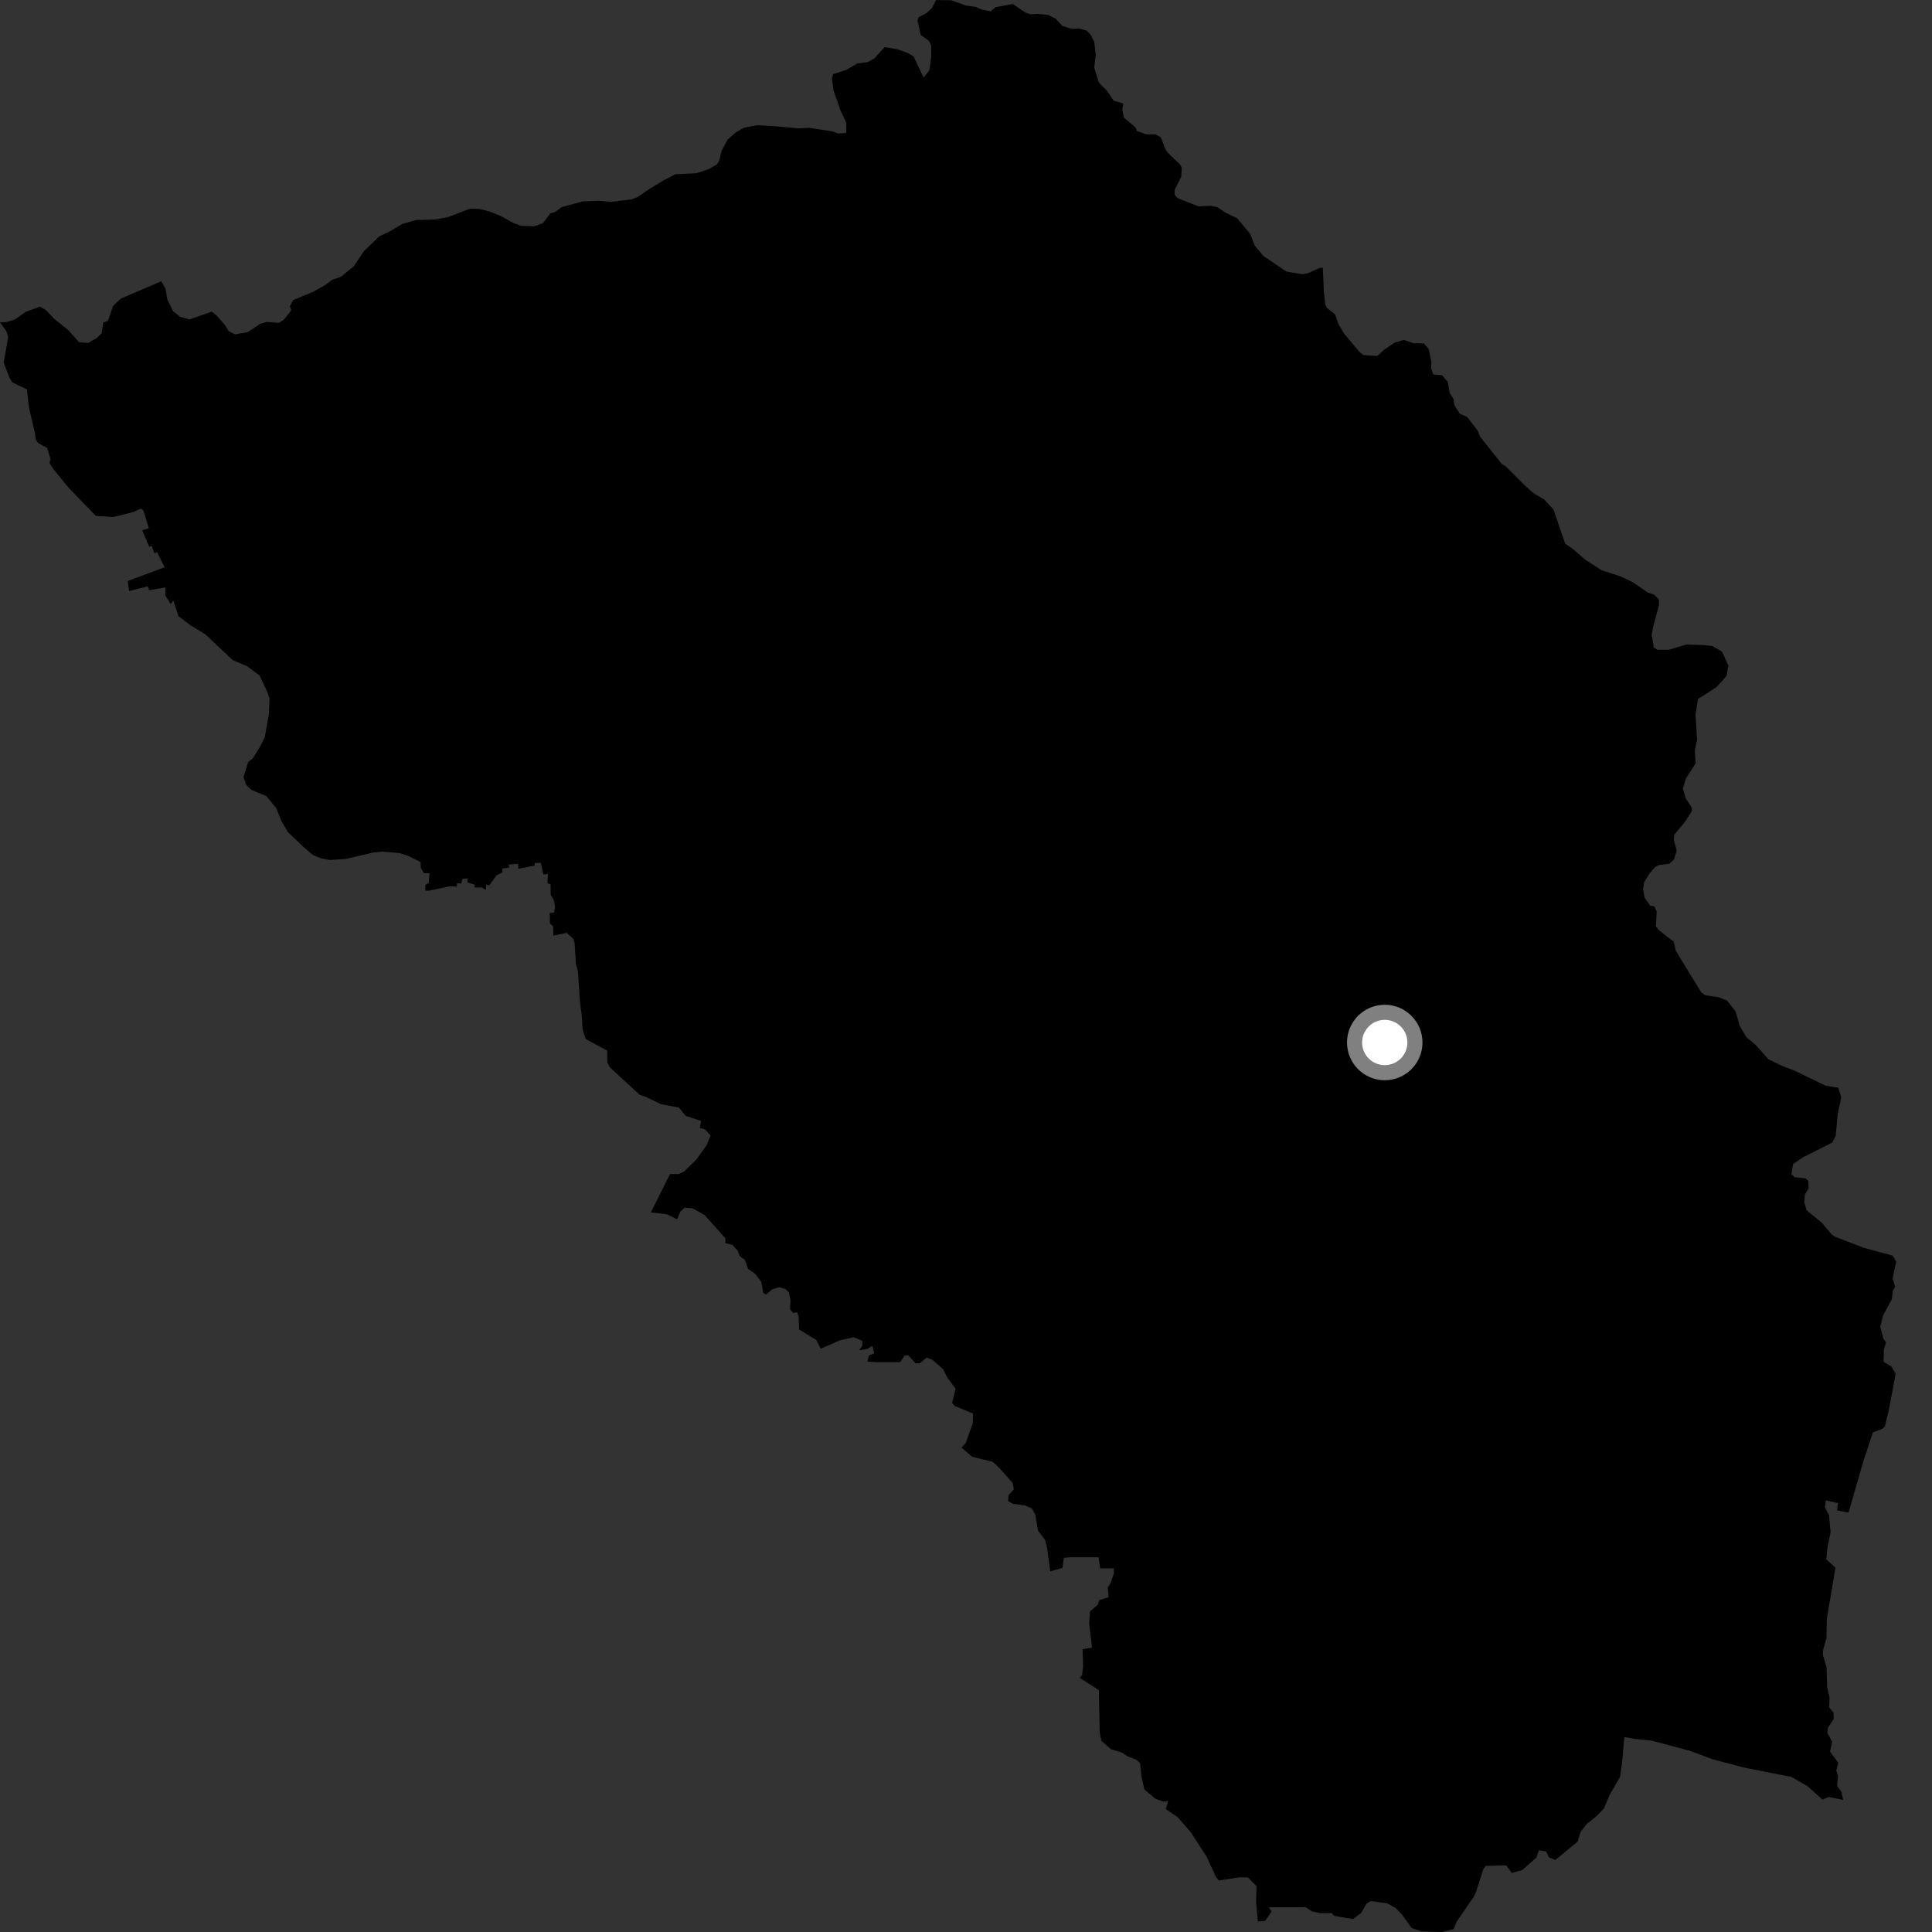 <?xml version="1.0" encoding="utf-8" ?>
<svg baseProfile="full" height="1024" version="1.1" width="1024" xmlns="http://www.w3.org/2000/svg" xmlns:ev="http://www.w3.org/2001/xml-events" xmlns:xlink="http://www.w3.org/1999/xlink"><rect width="100%" height="100%" fill="#333333" stroke="none"/><defs /><polygon fill="black" points="574.074,883.444 573.486,887.789 572.292,889.307 582.411,895.805 582.872,918.124 583.768,922.702 588.758,927.1 594.666,928.898 597.659,930.935 602.074,932.585 604.25,934.389 604.945,941.327 606.548,948.437 612.299,953.336 616.654,954.925 619.105,954.615 617.923,958.885 624.115,963.06 631.002,970.973 639.486,983.978 644.501,994.868 646.024,996.695 656.885,994.995 661.407,995.067 665.962,999.712 665.75,1008.319 666.738,1018.445 670.632,1018.066 673.94,1013.113 672.546,1010.905 692.018,1010.869 695.3,1013.079 699.645,1013.984 705.742,1013.973 707.315,1015.5 717.065,1017.15 721.45,1013.941 724.189,1009.062 726.452,1007.607 735.261,1008.806 739.808,1011.378 743.088,1014.792 748.236,1021.937 753.849,1023.74 764.36,1024.0 770.469,1022.449 772.142,1018.398 781.15,1005.317 782.356,1002.744 786.11,990.891 787.42,988.977 798.339,988.673 801.26,992.695 806.801,991.197 814.43,984.441 815.607,980.693 819.364,981.237 821.061,984.461 824.349,985.841 836.194,976.069 837.715,970.991 841.117,966.579 846.066,962.756 850.224,958.34 853.024,951.573 858.618,941.884 859.699,934.637 860.936,920.653 866.551,921.665 875.595,922.623 895.411,927.89 907.79,932.467 924.385,936.846 949.451,941.817 958.013,946.706 965.897,953.814 969.266,952.449 976.915,953.923 976.004,949.789 973.73,946.604 974.192,941.264 973.251,938.398 974.329,934.342 969.944,928.372 971.074,923.203 968.576,918.506 968.767,915.9 971.936,911.045 971.778,907.7 969.529,905.04 969.698,899.737 968.457,894.403 968.08,883.638 966.204,877.147 966.197,874.831 968.07,868.281 968.222,858.142 972.835,830.918 967.973,826.471 968.561,820.447 970.247,811.978 969.421,803.066 967.252,798.814 967.727,795.222 974.085,796.632 973.672,800.523 979.766,801.719 987.303,775.607 992.657,759.164 997.728,757.283 998.986,756.038 1000.955,748.147 1004.736,728.05 1002.419,724.195 998.322,721.752 998.529,715.028 999.647,711.545 998.17,709.4 996.59,703.226 998.07,697.193 1002.759,688.595 1003.166,684.195 1004.455,681.985 1003.141,677.588 1005.009,668.687 1003.112,665.498 987.776,661.341 972.449,655.414 970.951,654.378 965.784,648.267 957.593,641.492 956.293,637.323 956.643,633.151 958.647,629.747 958.365,625.805 956.948,624.574 951.171,623.921 949.499,622.312 950.353,616.977 955.974,613.227 971.157,605.562 972.978,601.995 974.022,590.48 975.922,581.587 974.302,576.5 967.621,575.464 951.145,567.456 944.553,564.951 937.25,561.375 930.61,553.894 925.747,549.879 922.206,543.995 919.856,535.981 915.252,530.219 910.517,528.468 903.89,527.532 901.688,525.928 888.261,504.035 887.112,499.101 879.618,493.34 877.644,490.996 878.102,483.21 876.807,480.39 874.685,480.015 871.653,475.792 870.868,471.194 871.396,467.654 874.215,463.093 877.222,459.526 879.222,458.507 884.819,457.79 887.282,455.498 888.714,450.813 887.148,445.105 887.38,442.48 893.34,435.172 896.704,429.89 896.751,428.178 893.443,423.079 891.942,418.09 893.588,412.647 898.757,404.527 898.288,397.963 899.48,392.044 898.681,378.765 899.935,370.532 909.707,364.265 915.089,358.275 916.091,352.82 912.737,345.432 907.772,342.438 902.844,341.891 893.808,341.629 884.482,344.388 878.446,344.391 876.531,343.032 875.432,336.457 876.253,332.058 879.281,320.819 879.291,317.809 876.655,315.166 873.259,313.982 865.291,308.512 858.996,305.515 848.851,302.238 840.063,296.515 833.762,291.042 829.564,288.132 823.343,269.952 818.42,264.756 812.938,261.477 808.545,257.648 798.132,247.25 795.99,245.893 784.624,231.666 783.018,227.963 777.588,220.971 773.652,219.215 770.83,214.673 770.431,211.505 768.318,208.123 767.343,202.414 764.409,198.945 759.66,198.433 758.56,195.351 758.669,191.722 757.178,184.932 754.689,182.044 749.212,181.912 744.017,180.164 739.06,181.664 733.347,185.581 730.021,188.676 722.56,188.186 720.608,186.571 712.458,176.896 709.367,171.69 707.608,166.63 703.396,163.281 702.406,161.313 701.702,155.064 701.132,141.927 699.521,141.965 692.972,144.922 690.303,145.304 681.871,143.968 669.742,135.763 665.074,130.28 662.641,123.948 655.728,115.699 649.532,112.694 645.157,109.774 641.493,109.077 635.303,109.401 624.11,105.02 622.582,103.168 622.571,100.696 626.079,93.665 626.378,88.956 625.42,87.173 619.072,81.086 617.744,79.243 615.246,72.761 612.459,71.222 607.4,71.162 602.523,69.407 601.885,67.551 595.694,62.32 594.826,57.955 595.353,54.829 590.218,53.34 587.039,48.484 582.391,43.716 579.96,35.858 580.752,28.976 579.975,22.183 578.182,18.557 575.963,16.25 572.161,15.113 568.295,15.281 563.043,13.761 559.661,9.998 555.597,7.932 550.148,7.341 546.162,7.602 543.491,6.611 536.77,2.116 527.774,3.781 525.045,6.014 520.355,5.081 517.243,3.674 511.905,2.887 504.063,0.158 496.15,0.0 493.935,4.303 491.225,6.831 486.887,9.16 486.253,10.948 488.025,18.544 492.372,21.653 493.518,24.078 493.577,29.945 492.581,37.327 489.514,41.051 484.222,29.893 480.938,27.984 475.446,26.072 468.867,24.99 463.379,31.026 459.805,32.945 454.271,33.685 448.494,37.078 441.653,39.281 440.938,41.202 441.716,47.753 445.543,58.715 448.56,65.016 448.554,70.498 444.176,70.765 441.423,69.669 428.831,67.752 423.353,68.021 411.042,66.907 401.204,66.348 394.368,67.71 389.994,70.159 385.613,73.996 382.516,79.842 381.167,85.196 379.951,87.148 375.575,89.67 369.08,91.826 358.01,92.337 352.594,95.092 344.662,99.814 337.888,104.501 334.58,105.681 323.81,107.015 317.748,106.411 308.936,106.718 297.588,109.816 294.191,112.393 291.63,113.091 287.775,118.335 282.925,119.953 276.032,119.664 271.77,118.023 265.716,114.617 259.502,112.09 253.729,110.684 248.988,110.667 237.279,115.117 230.557,116.366 220.414,116.596 213.203,118.712 206.412,122.759 201.04,125.272 192.968,133.006 187.516,141.128 180.762,146.635 176.019,148.331 172.366,151.059 165.952,154.654 155.354,159.075 153.691,162.211 154.291,164.603 150.286,169.589 147.874,171.08 141.358,170.649 137.914,171.628 131.146,176.111 124.57,177.221 121.268,175.573 119.079,172.015 114.689,167.097 112.228,165.173 100.445,169.292 95.522,167.919 91.682,164.9 88.756,158.909 87.671,152.88 85.493,149.057 64.089,158.248 59.941,162.116 57.199,170.062 54.756,170.908 53.907,176.64 51.211,179.242 46.644,181.751 41.91,181.365 36.154,174.949 28.777,169.04 24.54,164.548 21.202,162.518 13.862,165.193 7.719,169.413 3.283,170.713 0.0,170.85 3.344,175.424 4.349,178.748 1.921,192.102 4.999,200.224 6.577,202.701 14.229,206.365 15.354,215.997 18.614,229.991 18.91,232.987 20.319,234.87 24.931,237.405 26.745,243.226 26.24,245.403 28.588,249.008 36.577,258.746 50.781,273.436 60.208,274.033 70.651,271.365 74.821,269.539 76.062,270.686 78.888,280.079 75.36,281.006 79.068,289.748 80.4,289.351 81.829,293.251 83.213,292.587 87.273,300.634 67.702,307.94 68.447,313.262 78.373,310.756 79.002,312.834 87.663,311.36 87.609,315.586 90.491,320.215 91.856,318.251 94.585,326.605 101.156,331.535 108.822,336.188 123.34,349.886 131.019,353.156 137.605,358.084 141.732,366.841 142.824,370.128 142.549,378.351 140.337,390.691 137.586,396.18 134.022,401.945 131.542,403.869 129.061,411.817 130.433,415.926 133.18,418.663 141.146,421.935 146.35,428.229 149.368,435.618 152.669,441.09 160.665,448.737 165.773,453.124 169.728,454.816 174.635,455.831 183.438,455.248 197.461,451.917 202.409,451.353 211.754,452.139 216.692,453.778 222.856,456.87 223.078,460.17 224.766,462.814 227.718,462.905 227.177,467.98 225.411,469.067 225.452,472.049 227.56,472.048 238.482,469.737 242.187,469.898 242.246,468.136 244.454,468.298 245.175,465.756 247.715,465.581 247.797,467.763 251.593,468.858 251.553,470.406 255.307,470.361 257.467,471.621 257.756,468.761 259.312,469.333 263.153,463.95 266.394,462.399 266.142,460.38 269.895,459.792 269.603,458.235 274.541,457.842 274.794,460.455 283.265,458.817 283.474,457.423 286.626,457.327 288.048,463.506 290.407,463.206 290.161,468.199 291.768,468.617 291.894,474.286 293.514,477.103 294.231,480.782 293.561,483.726 291.413,483.892 291.479,489.52 293.158,490.954 293.304,495.865 300.421,494.462 303.939,497.708 304.575,500.178 305.292,511.303 306.31,514.696 307.345,530.683 308.339,538.335 308.79,545.586 310.424,550.724 321.806,556.833 321.905,563.163 323.366,565.829 339.145,580.355 341.81,581.162 350.52,585.304 359.79,587.001 363.547,591.491 371.613,594.113 370.877,597.819 373.683,598.615 376.624,601.853 374.493,607.04 369.179,614.502 362.525,620.982 359.591,622.27 355.106,622.257 344.975,642.634 353.414,643.575 358.879,646.256 360.692,642.053 362.82,640.108 367.085,640.44 373.497,644.012 384.464,656.333 384.459,658.911 388.062,659.757 390.975,662.851 392.078,665.766 394.768,667.691 396.508,672.535 400.246,675.126 403.465,679.341 404.543,685.184 405.884,686.157 409.62,683.231 413.089,682.257 416.301,683.226 418.176,685.162 418.98,689.054 418.731,693.913 420.335,695.862 422.467,695.529 423.278,697.797 423.566,704.669 432.647,710.206 435.023,714.845 445.247,710.39 452.468,708.747 457.022,710.677 457.029,713.276 455.325,715.706 459.751,714.944 462.332,713.313 463.36,717.286 460.526,718.446 459.729,721.696 465.094,721.999 477.152,721.943 479.557,718.36 481.429,718.355 485.196,722.556 487.611,722.539 491.085,719.6 494.158,720.669 499.991,725.82 501.653,729.443 506.507,736.128 504.637,743.473 505.982,745.164 515.711,749.203 515.587,754.312 511.866,764.831 509.639,767.234 515.284,772.14 526.208,774.786 529.745,778.168 536.66,785.917 537.377,789.391 534.548,792.382 534.337,795.592 536.871,797.084 543.008,797.813 546.912,799.496 548.738,802.884 550.209,811.332 553.935,816.256 554.968,820.418 556.656,832.798 563.138,831.076 563.864,825.693 567.308,825.371 582.25,825.384 583.1,831.245 590.374,831.288 590.405,833.808 588.754,838.907 587.141,841.322 587.545,846.578 582.643,848.059 581.857,850.521 577.719,854.067 577.281,860.561 578.802,873.266 573.805,874.078 574.074,883.444" /><circle cx="733.946" cy="552.55" fill="rgb(100%,100%,100%)" r="16" stroke="grey" stroke-width="8" /></svg>